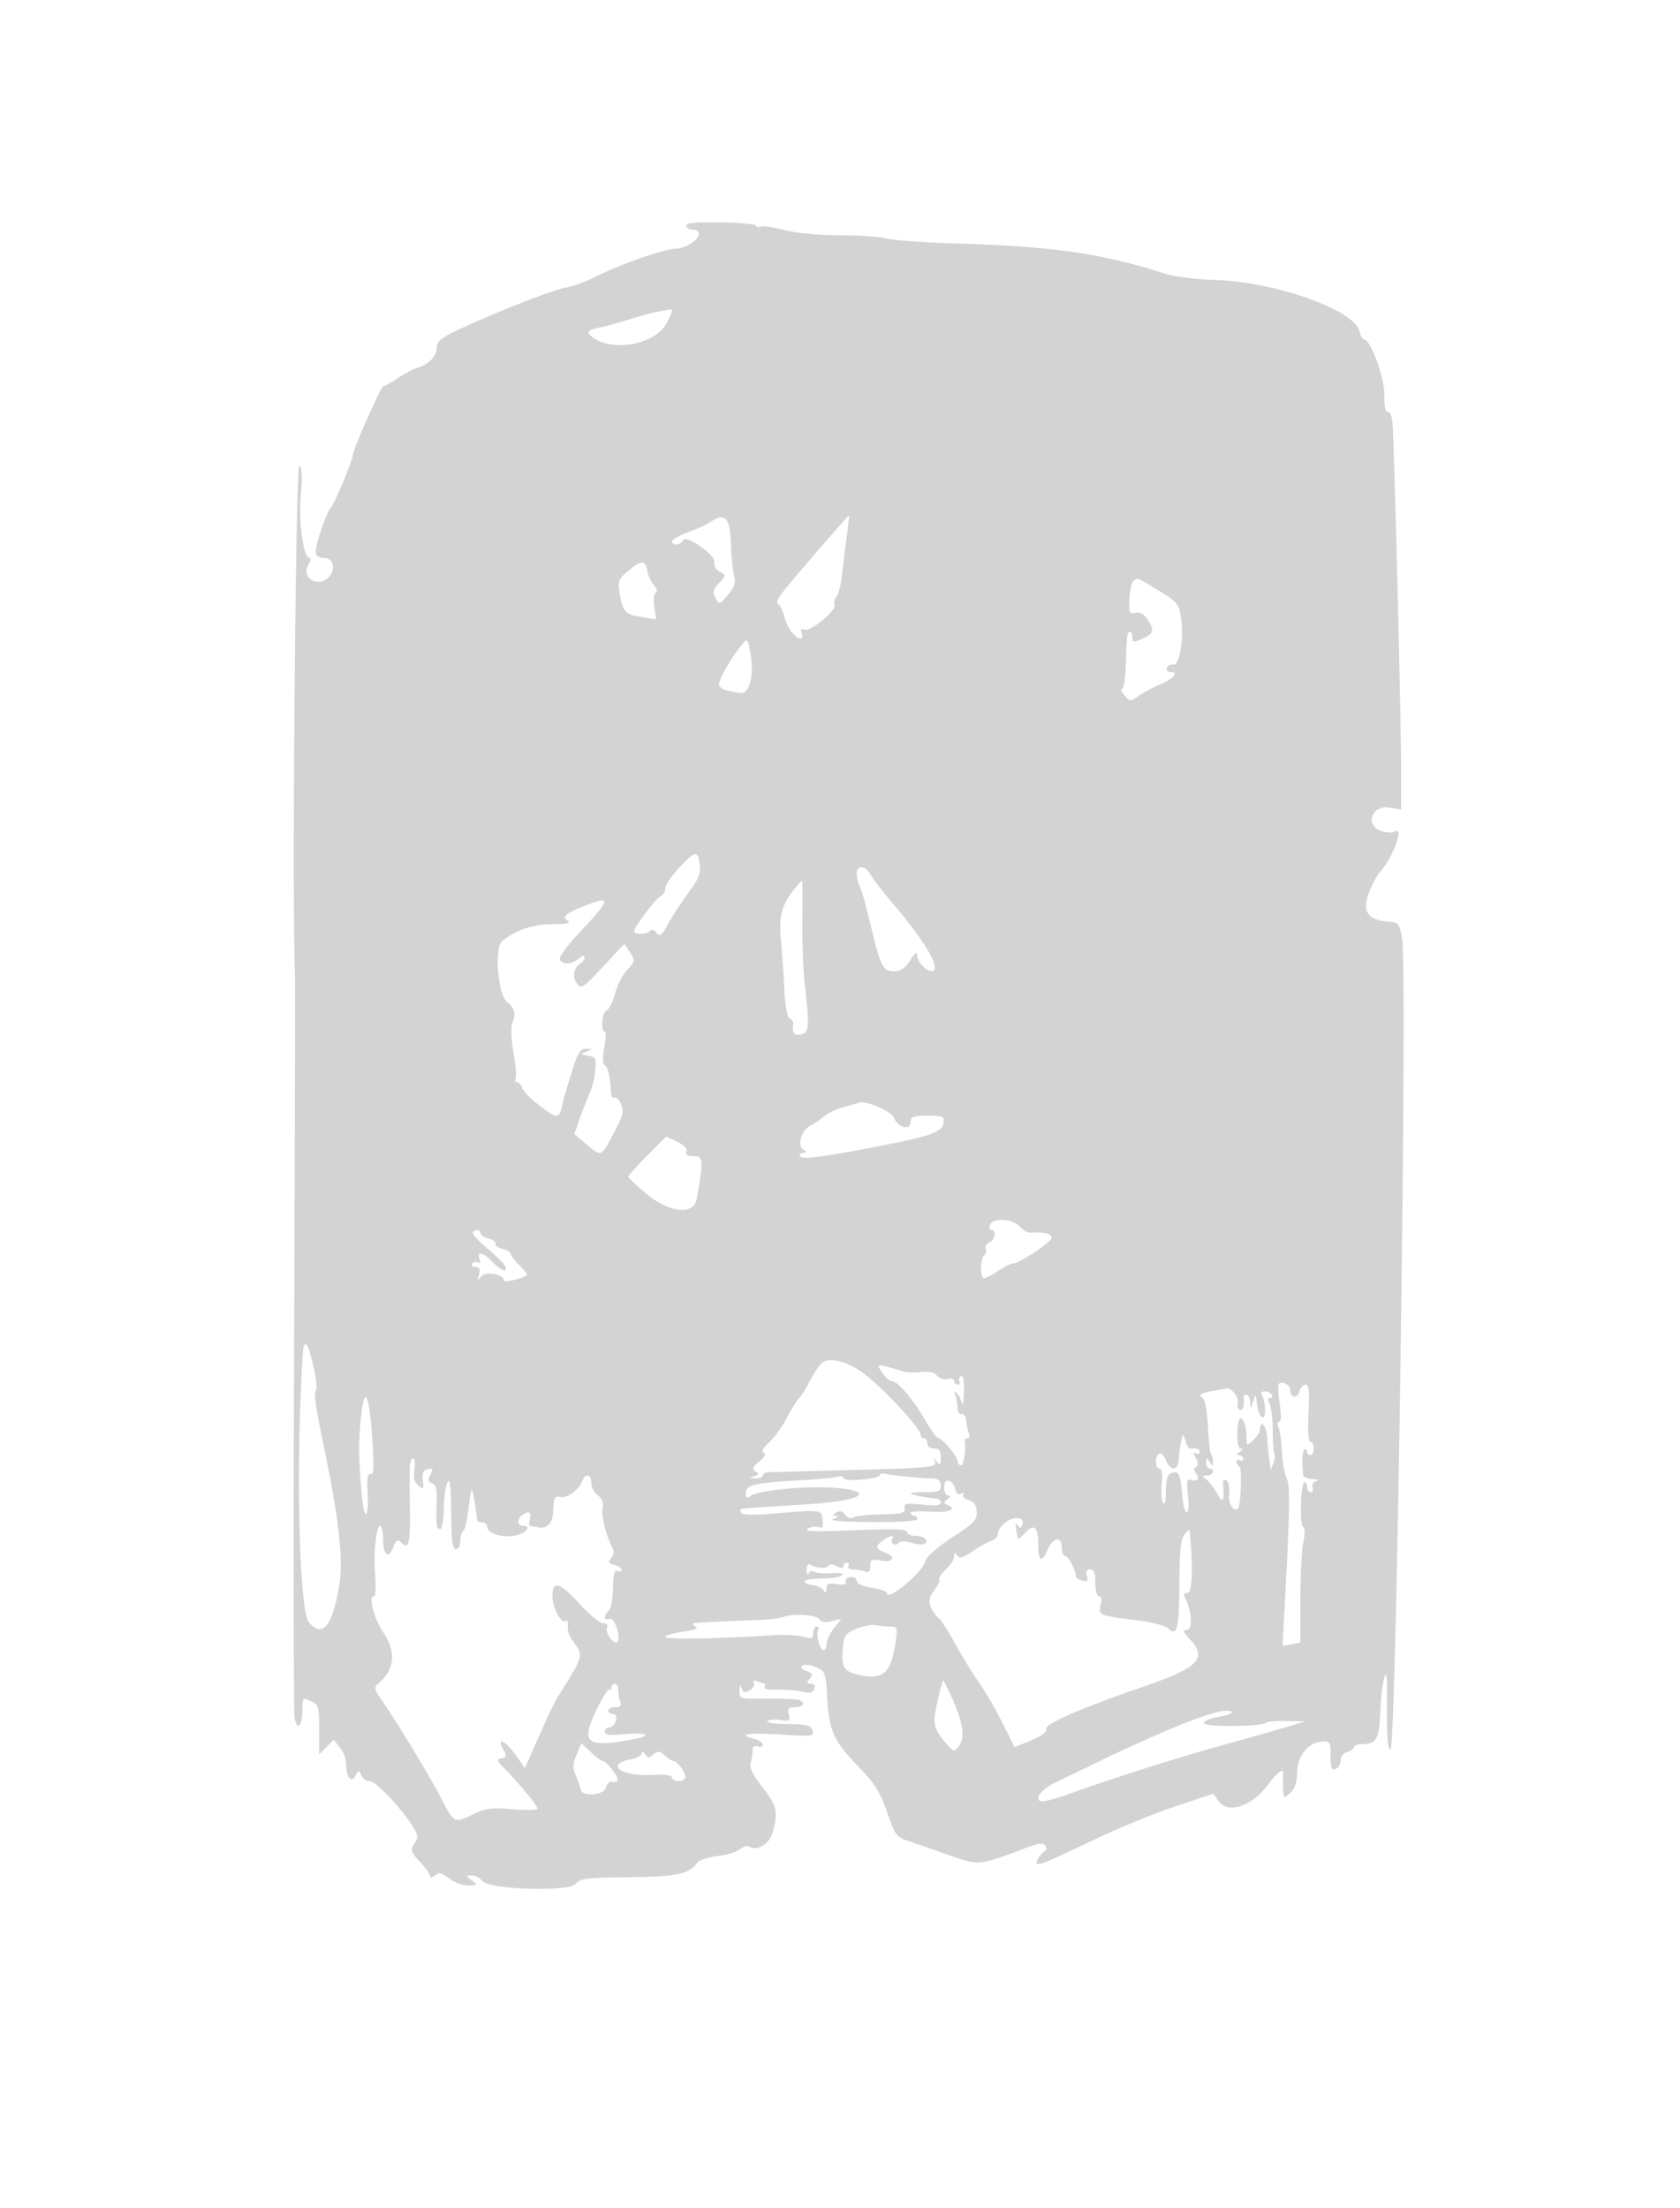 <svg xmlns="http://www.w3.org/2000/svg" width="500" height="657"><path d="M204.282 67.273c.238.675 1.172 1.165 2.076 1.088.903-.076 1.642.461 1.642 1.193 0 1.901-3.996 4.446-6.981 4.446-3.117 0-16.731 4.769-23.574 8.259-2.781 1.417-6.831 2.903-9 3.3-4.104.752-21.374 7.531-32.195 12.637-4.968 2.344-6.25 3.415-6.25 5.221 0 2.56-2.35 4.995-5.853 6.065-1.294.395-3.945 1.798-5.89 3.118-1.945 1.32-3.845 2.4-4.223 2.4-.668 0-9.034 18.892-9.034 20.402 0 1.448-5.269 14.108-6.493 15.598C97.02 152.813 94 161.641 94 164.178c0 1.277.748 1.822 2.5 1.822 2.77 0 3.563 3.537 1.3 5.8-3.307 3.307-8.378-.044-5.949-3.932.641-1.028.797-1.868.347-1.868-1.887 0-3.354-10.036-2.681-18.341.464-5.729.33-8.635-.418-9.098-1.109-.685-2.238 129.197-1.316 151.439.08 1.925-.034 51.875-.253 111-.218 59.125-.151 108.732.151 110.238.779 3.893 2.319 2.381 2.319-2.276 0-3.818.065-3.89 2.5-2.78 2.336 1.064 2.5 1.62 2.5 8.479V522l2.161-2.161 2.16-2.16 1.84 2.271c1.011 1.249 1.846 3.459 1.854 4.911.024 4.011 1.489 5.847 2.801 3.509.983-1.751 1.092-1.759 1.724-.12.371.962 1.5 1.75 2.509 1.75 1.825 0 9.565 8.191 12.894 13.645 1.506 2.468 1.557 3.142.373 4.97-1.236 1.909-1.073 2.433 1.657 5.356 1.665 1.782 3.027 3.698 3.027 4.257 0 .597.606.514 1.469-.202 1.184-.983 1.988-.812 4.135.877 1.466 1.153 4.041 2.097 5.722 2.097 2.902 0 2.958-.074 1.115-1.468-1.88-1.422-1.882-1.469-.051-1.5 1.039-.018 2.432.709 3.094 1.615 1.908 2.61 26.063 3.355 27.886.861 1.119-1.53 3.207-1.787 15.71-1.934 14.497-.171 17.945-.901 20.481-4.339.583-.791 3.283-1.675 6-1.964 2.716-.289 5.698-1.187 6.626-1.996.928-.809 2.145-1.188 2.704-.842 2.47 1.526 6.076-.655 7.085-4.287 1.666-5.997 1.219-7.959-3.046-13.354-2.848-3.603-3.903-5.771-3.514-7.22.306-1.14.563-2.845.57-3.791.009-1.114.541-1.516 1.514-1.143.825.317 1.5.086 1.5-.512s-1.125-1.37-2.5-1.715c-5.251-1.318-2.125-1.888 7.249-1.323 10.756.65 10.748.651 9.906-1.545-.451-1.175-2.165-1.543-7.183-1.543-3.624 0-6.358-.375-6.075-.833.283-.459 1.953-.622 3.711-.364 2.865.42 3.138.247 2.638-1.667-.456-1.744-.117-2.136 1.848-2.136 2.524 0 3.3-1.483 1.156-2.21-.687-.234-4.963-.386-9.5-.338-8.202.086-8.249.072-8.134-2.433.078-1.688.267-1.943.573-.773.365 1.398.847 1.538 2.412.7 1.075-.575 1.644-1.55 1.263-2.166-.458-.74-.101-.893 1.054-.45.96.369 1.96.67 2.223.67.262 0 .208.436-.122.969-.355.575 1.145.908 3.691.82 2.36-.081 5.695.181 7.413.583 2.375.556 3.266.359 3.719-.82.384-1.002.031-1.552-.996-1.552-1.296 0-1.362-.276-.354-1.49 1.022-1.231.84-1.637-1.049-2.335-1.536-.568-1.893-1.088-1.091-1.584.657-.406 2.482-.168 4.056.529 2.745 1.215 2.879 1.595 3.301 9.323.527 9.657 1.948 12.701 9.618 20.592 4.566 4.698 6.161 7.264 8.173 13.151 2.267 6.631 2.827 7.424 6 8.494 1.925.65 7.358 2.535 12.074 4.19 9.466 3.322 9.078 3.356 23.355-2.044 3.887-1.47 5.096-1.596 5.718-.595.434.698.348 1.421-.191 1.606-.538.186-1.462 1.241-2.053 2.345-1.456 2.721.219 2.145 16.597-5.701 7.15-3.426 18.089-7.923 24.308-9.994l11.309-3.765 1.498 2.139c2.836 4.048 9.952 1.704 14.827-4.885 2.681-3.624 4.738-5.119 4.44-3.226-.066.413-.066 2.282 0 4.155.116 3.34.156 3.37 2.118 1.595 1.366-1.236 2.01-3.109 2.032-5.905.038-4.941 3.184-9.014 7.218-9.346 2.623-.216 2.75-.02 2.75 4.231 0 3.551.305 4.34 1.5 3.882.825-.317 1.5-1.47 1.5-2.563 0-1.145.847-2.208 2-2.509 1.1-.288 2-.921 2-1.407 0-.485.93-.883 2.066-.883 4.543 0 5.419-1.411 5.718-9.205.384-10.013 2.201-16.073 2.037-6.795-.213 12.085.165 18.415 1.042 17.45 1.773-1.952 5.051-231.38 3.442-240.95-.814-4.845-.953-5.009-4.467-5.304-5.817-.488-7.515-3.134-5.461-8.512.912-2.39 2.439-5.223 3.391-6.295 3.973-4.471 7.321-13.798 4.278-11.917-.525.324-2.067.31-3.428-.032-5.585-1.401-3.738-8.046 1.979-7.118l3.403.552.021-9.687c.034-15.854-2.126-102.415-2.644-105.965-.263-1.803-.905-3.014-1.428-2.691-.556.344-.949-1.773-.949-5.122 0-5.401-4.093-16.409-6.101-16.409-.375 0-.964-1.124-1.309-2.498-1.579-6.291-24.853-14.582-42.59-15.171-5.775-.192-12.525-1.007-15-1.812-18.59-6.044-33.551-8.214-62.642-9.084-9.428-.282-18.65-.945-20.494-1.474-1.843-.528-8.097-.961-13.897-.961-6.258 0-12.945-.625-16.443-1.536-3.242-.844-6.487-1.308-7.21-1.031-.723.277-1.314.141-1.314-.304 0-.444-4.759-.87-10.576-.945-7.967-.103-10.468.165-10.142 1.089M196 92.69c-1.375.23-5.2 1.263-8.5 2.294-3.3 1.032-7.463 2.168-9.25 2.526-3.795.758-4.049 1.51-1.129 3.334 6.316 3.944 18.214 1.277 21.349-4.785 1.714-3.315 1.874-4.121.78-3.923-.412.075-1.875.324-3.25.554m47 71.601c-11.65 13.513-12.544 14.745-11.287 15.568.539.352 1.308 1.991 1.711 3.641.775 3.177 3.248 6.5 4.838 6.5.524 0 .674-.725.334-1.611-.446-1.161-.19-1.447.915-1.023 1.788.686 9.787-6.075 8.895-7.519-.318-.514-.085-1.529.518-2.256.604-.727 1.334-3.519 1.624-6.206.289-2.687.924-7.808 1.409-11.382.486-3.573.807-6.549.713-6.614-.093-.064-4.445 4.841-9.67 10.902m-31.527-8.973c-1.085.725-4.11 2.112-6.723 3.082-2.613.971-4.75 2.178-4.75 2.683 0 1.355 2.767 1.115 3.233-.281.667-2.003 9.852 4.338 9.358 6.461-.242 1.041.411 2.203 1.593 2.836 1.99 1.064 1.988 1.089-.176 3.392-1.805 1.922-1.985 2.683-1.047 4.436 1.116 2.086 1.168 2.073 3.69-.924 2.003-2.38 2.398-3.63 1.825-5.771-.402-1.503-.812-5.447-.91-8.765-.252-8.457-1.661-10.111-6.093-7.149m-24.374 14.458c-3.077 2.569-3.293 3.116-2.674 6.78.944 5.589 1.563 6.258 6.511 7.05l4.375.699-.59-3.634c-.327-2.019-.145-3.909.41-4.252.614-.379.405-1.275-.542-2.321-.848-.936-1.706-2.78-1.907-4.098-.515-3.378-1.745-3.428-5.583-.224m150.328 2.99c-.59.404-1.171 2.834-1.292 5.401-.195 4.165-.011 4.613 1.706 4.164 1.262-.33 2.482.293 3.542 1.805 2.227 3.179 2.035 4.352-.93 5.703-3.256 1.484-3.453 1.465-3.453-.339 0-.825-.337-1.5-.75-1.5-.793 0-.888.824-1.242 10.75-.123 3.438-.62 6.25-1.106 6.25-.485 0-.133.875.782 1.944 1.619 1.891 1.735 1.894 4.24.114 1.417-1.006 4.209-2.51 6.204-3.342 4.059-1.692 5.883-3.716 3.348-3.716-.904 0-1.446-.562-1.206-1.25.241-.687 1.12-1.131 1.953-.986 1.884.328 3.181-7.89 2.238-14.177-.573-3.821-1.171-4.55-6.282-7.655-7.01-4.259-6.474-4.04-7.752-3.166m-116.479 18.873c-2.972 3.564-6.948 10.328-6.948 11.821 0 1.394 1.559 2.062 6.441 2.762 2.615.375 4.08-5.586 2.913-11.854-.803-4.317-.946-4.479-2.406-2.729m-16.509 64.218c-3.77 3.61-6.439 7.176-6.439 8.601 0 .793-.657 1.81-1.46 2.259-.802.45-3.058 3.06-5.013 5.8-3.383 4.745-3.451 4.999-1.425 5.318 1.171.184 2.601-.138 3.179-.716.733-.733 1.386-.589 2.166.477.934 1.278 1.5.825 3.477-2.785 1.299-2.371 4.034-6.571 6.079-9.333 2.976-4.02 3.623-5.666 3.244-8.25-.547-3.723-1.133-3.934-3.808-1.371M255 260.014c0 1.107.402 2.795.894 3.75.492.955 1.918 6.011 3.168 11.236 3.059 12.779 3.67 14 7 14 1.999 0 3.305-.88 4.823-3.25 1.572-2.454 2.085-2.787 2.098-1.36.016 1.763 2.572 4.506 4.267 4.578 3.238.137-1.625-8.504-10.881-19.337-3.228-3.778-6.456-7.941-7.174-9.25-1.59-2.903-4.195-3.131-4.195-.367m-17.532 3.274c-4.87 5.721-5.755 8.737-5.006 17.051.404 4.489.872 11.257 1.04 15.042.172 3.901.816 7.197 1.486 7.612.651.402 1.144 1.018 1.097 1.369-.395 2.954.104 3.75 2.165 3.458 2.587-.368 2.752-2.274 1.283-14.82-.483-4.125-.81-12.788-.727-19.25.083-6.462.048-11.733-.078-11.712-.125.021-.692.583-1.26 1.25m-64.135 6.518c-5.219 2.122-6.168 3.055-4.304 4.233 1.003.634-.451.935-4.568.946-5.784.014-11.106 1.815-15.059 5.096-2.34 1.942-1.207 15.849 1.469 18.015 2.307 1.869 2.765 3.663 1.613 6.328-.474 1.097-.322 4.893.353 8.829.651 3.797.927 7.319.614 7.826-.313.506-.123.921.423.921.545 0 1.246.804 1.558 1.786.312.983 2.791 3.446 5.508 5.475 5.16 3.852 5.57 3.774 6.56-1.261.171-.869 1.512-5.317 3.242-10.75 1.315-4.129 2.108-5.235 3.715-5.18 2.023.07 2.024.078.043.876-1.856.747-1.82.832.5 1.179 2.258.339 2.467.762 2.159 4.375-.187 2.2-.964 5.35-1.725 7-.761 1.65-2.085 5.012-2.943 7.472l-1.559 4.471 3.784 3.201c4.335 3.666 4.156 3.752 8.181-3.927 2.556-4.878 2.857-6.163 1.92-8.218-.61-1.34-1.494-2.199-1.963-1.909-.47.291-.905-.286-.968-1.281-.323-5.132-.894-7.696-1.843-8.283-.701-.432-.76-2.219-.177-5.338.482-2.578.552-4.688.157-4.688-1.368 0-.891-5.837.521-6.379.774-.296 1.904-2.514 2.511-4.927.608-2.413 2.232-5.602 3.609-7.088 2.404-2.592 2.438-2.802.84-5.241l-1.665-2.541-6.379 6.834c-6.114 6.55-6.44 6.752-7.829 4.852-1.451-1.984-.843-4.643 1.374-6.013.547-.338.995-1.108.995-1.711 0-.632-.74-.452-1.75.426-2.106 1.832-4.981 1.931-5.648.194-.265-.693 2.636-4.555 6.448-8.583 8.934-9.439 8.979-10.553.283-7.017m78.004 59.542c-2.289.634-4.989 1.882-6 2.774-1.01.891-2.844 2.142-4.075 2.778-2.768 1.432-4.116 5.945-2.147 7.192.997.632 1.035.882.135.893-.687.008-1.25.389-1.25.845 0 1.295 5.315.725 20.782-2.229 18.059-3.449 21.623-4.653 22.038-7.446.291-1.965-.127-2.155-4.75-2.155-4.32 0-5.07.282-5.07 1.906 0 2.652-3.871 1.564-4.999-1.405-.692-1.819-8.17-5.049-10.194-4.403-.169.054-2.18.617-4.47 1.25m-58.699 14.513c-3.101 3.133-5.638 5.951-5.638 6.261 0 .311 2.287 2.493 5.082 4.85 7.063 5.956 14.382 6.791 15.281 1.744 2.069-11.615 1.992-12.716-.888-12.716-1.853 0-2.527-.422-2.169-1.356.32-.832-.745-1.96-2.755-2.918l-3.276-1.562-5.637 5.697m102 20.639c-.316.825-.139 1.5.393 1.5 1.584 0 1.1 3.013-.588 3.66-.857.329-1.327 1.201-1.044 1.937.282.736.083 1.605-.443 1.93-1.036.641-1.322 5.773-.375 6.721.32.32 2.183-.505 4.14-1.833 1.957-1.328 4.036-2.415 4.62-2.415 1.967 0 11.659-6.41 11.659-7.711 0-1.205-2.342-1.771-6.126-1.481-.894.068-2.426-.76-3.405-1.842-2.148-2.374-7.98-2.681-8.831-.466m-153.93 2.25c-.226.413 1.734 2.55 4.354 4.75 2.621 2.2 5.015 4.563 5.32 5.25.948 2.135-1.363 1.374-3.794-1.25-2.643-2.851-4.841-3.324-3.887-.836.411 1.071.246 1.422-.462.984-.605-.374-1.383-.223-1.729.336-.345.559.104 1.016.998 1.016 1.194 0 1.471.598 1.039 2.25-.506 1.94-.422 2.024.607.613 1.241-1.703 6.846-.734 6.846 1.183 0 .7 5.646-.645 6.856-1.634.196-.16-.817-1.464-2.25-2.897-1.433-1.433-2.606-2.987-2.606-3.452 0-.465-1.143-1.133-2.541-1.484-1.397-.351-2.301-1.026-2.007-1.502.294-.475-.588-1.145-1.959-1.489-1.371-.345-2.493-1.068-2.493-1.607 0-1.15-1.696-1.321-2.292-.231m-50.464 34.5c-2.28 31.765-1.331 77.69 1.682 81.411 4.001 4.94 7.11 1.133 9.064-11.101 1.207-7.553-.088-19.358-4.409-40.196-2.838-13.687-3.226-16.483-2.477-17.864.697-1.288-2.038-13.5-3.024-13.5-.411 0-.787.563-.836 1.25m154.195 4.453c-.827.828-2.375 3.212-3.439 5.297-1.064 2.085-2.529 4.401-3.256 5.146-.727.745-2.358 3.379-3.624 5.854s-3.601 5.703-5.189 7.174c-1.826 1.69-2.436 2.832-1.659 3.105.788.276.332 1.193-1.272 2.556-2.019 1.716-2.232 2.301-1.105 3.043 1.128.743 1.032 1.012-.5 1.405-1.606.411-1.552.503.355.601 1.238.064 2.25-.306 2.25-.822s.787-.96 1.75-.987c.963-.028 12.626-.34 25.918-.694 21.639-.576 24.115-.813 23.656-2.262-.444-1.402-.368-1.418.566-.119.875 1.216 1.082.979 1.095-1.25.011-2.088-.466-2.75-1.985-2.75-1.111 0-2-.667-2-1.5 0-.825-.45-1.5-1-1.5s-1-.445-1-.989c0-2.142-12.099-15.011-17.826-18.962-4.689-3.234-9.821-4.26-11.735-2.346m18.133 2.767c.912 1.392 2.235 2.53 2.939 2.53 1.699 0 6.272 5.402 9.989 11.798 1.65 2.839 3.359 5.171 3.798 5.182 1.193.03 5.634 5.332 5.67 6.77.018.688.482 1.25 1.032 1.25.835 0 1.541-4.576 1.118-7.25-.065-.413.318-.75.851-.75.532 0 .694-.715.359-1.588-.335-.873-.677-2.561-.759-3.75-.083-1.189-.694-2.049-1.36-1.912-.665.137-1.209-.613-1.209-1.668s-.291-2.743-.647-3.75c-.446-1.261-.32-1.52.403-.832.577.55 1.266 1.9 1.531 3 .265 1.1.533-.389.597-3.309.074-3.368-.256-5.079-.9-4.681-.559.346-.758 1.047-.441 1.559.316.512.098.931-.484.931s-1.059-.502-1.059-1.117c0-.617-.878-.887-1.963-.603-1.08.283-2.517-.154-3.195-.97-.818-.986-2.422-1.336-4.786-1.044-1.956.242-4.456.122-5.556-.267-1.1-.388-3.257-1.01-4.793-1.382-2.787-.675-2.789-.672-1.135 1.853m117.996 3.42c-.273.441-.129 3.122.319 5.956.503 3.185.448 5.154-.143 5.154-.528 0-.625.786-.217 1.75.407.962.867 4.295 1.021 7.406.155 3.111.769 6.569 1.366 7.683 1.094 2.045 1.004 9.061-.47 36.3l-.737 13.64 2.646-.506 2.647-.506.024-13.134c.013-7.223.416-14.823.896-16.888.535-2.305.503-3.984-.084-4.346-1.105-.683-.712-13.394.414-13.397.413-.001.75.673.75 1.498s.498 1.5 1.107 1.5.859-.647.555-1.437c-.32-.835.159-1.625 1.143-1.884.977-.258.53-.496-1.055-.563-1.512-.064-2.806-.566-2.875-1.116-.445-3.559-.264-7.26.375-7.655.413-.254.75.014.75.596s.45 1.059 1 1.059 1-.9 1-2-.446-2-.992-2c-.612 0-.826-3.255-.559-8.5.337-6.606.138-8.5-.891-8.5-.729 0-1.572.945-1.874 2.101-.574 2.196-2.684 1.761-2.684-.553 0-1.545-2.697-2.848-3.432-1.658M362 413.685c-4.48.74-5.594 1.33-4.172 2.208.789.488 1.423 3.735 1.67 8.562.22 4.277.647 8.024.951 8.327.303.303.544 1.264.536 2.135-.014 1.387-.136 1.397-.985.083-.828-1.282-.972-1.246-.985.25-.008.962.435 1.75.985 1.75 1.79 0 1.052 1.999-.75 2.032-1.58.029-1.595.15-.159 1.25.875.67 2.319 2.568 3.21 4.218 1.612 2.988 2.112 2.303 1.723-2.362-.132-1.594.188-2.125.985-1.632.672.415 1.013 2.177.791 4.083-.327 2.801 1.523 5.662 2.705 4.185.798-.997 1.169-11.857.421-12.32-.509-.314-.926-1.022-.926-1.572s.45-.722 1-.382c.55.34 1 .141 1-.441s-.562-1.066-1.25-1.074c-.833-.011-.75-.339.25-.985.845-.546.994-.976.34-.985-.715-.009-1.133-1.738-1.091-4.515.068-4.537 1.024-5.838 2.144-2.918.334.87.607 2.74.607 4.155 0 2.51.049 2.528 2 .763 1.1-.995 2-2.415 2-3.155 0-3.226 2.015-.975 2.152 2.405.084 2.063.257 4.2.385 4.75.128.55.316 1.9.418 3l.186 2 .804-2c.443-1.1.592-2.367.331-2.815-.261-.448-.484-3.598-.495-7-.012-3.402-.434-6.973-.937-7.935-.605-1.158-.544-1.75.18-1.75.602 0 .816-.45.476-1-.34-.55-1.293-1-2.118-1s-1.228.439-.896.977c1.253 2.027 1.404 7.153.199 6.758-.652-.214-1.361-1.929-1.577-3.812-.371-3.241-.432-3.29-1.15-.923-.725 2.389-.763 2.4-.858.25-.055-1.238-.55-2.25-1.1-2.25s-.947.337-.882.75c.368 2.331-.256 4.283-1.186 3.708-.588-.363-.832-1.277-.543-2.03.517-1.348-1.884-4.558-3.21-4.292-.374.075-1.804.322-3.179.549m-254.496 7.456c-.831 7.788-.816 11.913.087 22.859.745 9.039 2.22 8.552 1.796-.593-.176-3.787.096-5.159.957-4.829.92.354 1.021-2.17.43-10.757-.9-13.082-2.285-15.91-3.27-6.68M352.023 427c-.511 1.451-1.063 4.82-1.187 7.25-.178 3.489-2.56 3.606-3.859.19-.535-1.408-1.424-2.282-1.975-1.941-1.357.838-1.278 4.501.097 4.501.701 0 .939 1.611.657 4.443-.244 2.444-.071 5.032.385 5.75.505.798.834-.556.844-3.474.011-3.377.468-4.956 1.558-5.374 2.258-.866 2.742.051 3.249 6.156.25 3.025.881 5.499 1.4 5.499.543 0 .703-2.169.375-5.107-.459-4.128-.299-5.004.835-4.569 1.915.735 2.81-.364 1.541-1.893-.721-.868-.717-1.452.011-1.903.73-.451.715-1.278-.051-2.709-.8-1.494-.8-1.874-.003-1.381.605.374 1.1.203 1.1-.379 0-.963-.573-1.171-2.75-1-.413.032-1.043-.98-1.4-2.25-.358-1.27-.73-2.084-.827-1.809m-230.083 9.75c-.033 1.512-.008 7.363.055 13 .113 9.97-.35 11.495-2.758 9.087-.884-.884-1.411-.509-2.198 1.56-1.403 3.691-3.039 2.368-3.039-2.456 0-2.168-.387-3.941-.861-3.941-1.231 0-2.042 8.504-1.455 15.25.278 3.193.092 5.75-.418 5.75-1.732 0-.01 6.499 2.863 10.8 3.874 5.802 3.334 11.081-1.547 15.132-1.376 1.142-1.227 1.749 1.34 5.427 4.188 6.002 14.02 22.249 17.334 28.641 3.904 7.533 3.955 7.561 9.271 4.987 4.061-1.966 5.647-2.181 12.074-1.638 4.07.344 7.399.262 7.399-.182 0-.85-5.762-7.819-10-12.095-2.188-2.208-2.282-2.566-.754-2.87 1.422-.283 1.546-.721.669-2.36-2.355-4.4.541-2.974 3.993 1.967l2.312 3.308 3.453-7.808c4.76-10.763 5.019-11.285 7.859-15.809 5.72-9.112 5.968-9.989 3.716-13.151-2.124-2.983-2.248-3.316-2.248-6.016 0-.916-.297-1.369-.66-1.006-1.131 1.13-3.786-3.648-3.903-7.024-.179-5.152 2.08-4.652 7.868 1.744 2.962 3.274 6.179 5.953 7.148 5.953 1.139 0 1.562.519 1.196 1.471-.563 1.468 2.14 5.074 3.09 4.123 1.213-1.213-.845-7.491-2.276-6.942-1.766.678-1.925-.79-.266-2.449.658-.658 1.221-3.678 1.25-6.71.038-3.983.4-5.38 1.303-5.034.688.263 1.25.095 1.25-.374 0-.468-.974-1.106-2.164-1.418-1.777-.464-1.946-.829-.943-2.038.82-.988.914-2.074.287-3.301-1.9-3.718-3.237-9.232-2.809-11.592.292-1.61-.202-2.893-1.465-3.804-1.048-.755-1.906-2.399-1.906-3.653 0-2.69-1.774-3.034-2.733-.529-.984 2.572-4.471 5.096-6.5 4.705-1.795-.345-1.895-.122-2.193 4.861-.183 3.052-1.9 4.652-4.458 4.152-.889-.173-1.911-.349-2.272-.391-.361-.043-.421-.977-.134-2.077.533-2.036-.406-2.56-2.21-1.235-1.659 1.219-1.607 3.235.083 3.235 2.977 0 .765 2.499-2.662 3.009-3.824.568-7.901-.853-7.913-2.759-.004-.687-.683-1.25-1.508-1.25s-1.517-.337-1.538-.75c-.105-2.086-1.214-8.796-1.505-9.105-.184-.195-.646 2.402-1.027 5.772-.381 3.37-1.084 6.369-1.562 6.664-.477.296-.868 1.635-.868 2.978 0 1.343-.573 2.441-1.273 2.441-.903 0-1.305-2.105-1.383-7.25-.196-12.901-.373-14.51-1.344-12.25-.473 1.1-.891 4.587-.93 7.75-.038 3.163-.52 5.75-1.07 5.75-1.104 0-1.256-1.231-1.015-8.253.12-3.486-.251-4.912-1.392-5.35-1.219-.468-1.326-1.028-.492-2.586.898-1.678.778-1.934-.768-1.632-1.383.27-1.748 1.078-1.485 3.294.316 2.66.19 2.803-1.347 1.527-1.217-1.009-1.545-2.34-1.162-4.704.295-1.813.114-3.296-.402-3.296-.515 0-.964 1.238-.997 2.75m139.875 2.21c-.447 1.202-10.815 2.026-10.815.859 0-.525-.787-.708-1.75-.408s-5.8.767-10.75 1.039c-13.828.759-16.5 1.368-16.5 3.76 0 1.542.311 1.777 1.282.971 2.033-1.687 16.497-3.119 25.008-2.475 12.888.974 8.187 3.925-7.79 4.889-7.987.482-16.834 1.073-19.309 1.29-.72.063-1.011.597-.647 1.186.445.721 3.493.834 9.309.346 14.854-1.247 14.606-1.277 14.963 1.827.242 2.103-.036 2.609-1.189 2.166-.828-.317-2.32-.09-3.316.505-1.322.79 2.447.907 13.939.433 11.588-.479 15.75-.346 15.75.501 0 .633 1.098 1.151 2.441 1.151 2.553 0 4.22 1.473 2.718 2.402-.481.297-2.282.136-4.003-.357-1.915-.55-3.355-.532-3.712.045a1.113 1.113 0 0 1-1.529.357 1.106 1.106 0 0 1-.372-1.516c.832-1.347-.756-1.085-2.793.461-2.362 1.793-2.208 2.483.81 3.631 3.395 1.291 2.167 3.072-1.599 2.319-2.574-.515-2.961-.3-2.961 1.64 0 1.624-.431 2.067-1.582 1.625-.87-.334-2.471-.607-3.559-.607-1.087 0-1.699-.45-1.359-1 .34-.55.141-1-.441-1s-1.059.466-1.059 1.035c0 .713-.604.712-1.939-.003-1.193-.638-2.164-.675-2.521-.096-.587.948-3.698.702-5.544-.438-.558-.345-.961.399-.917 1.693.043 1.27.307 1.744.585 1.053.279-.691 1.018-.94 1.644-.554.625.386 2.949.573 5.164.416 2.215-.158 3.674.07 3.24.507-.433.438-1.783.846-3 .907-1.216.061-3.75.194-5.629.295-3.613.196-3.523 1.342.149 1.903 1.2.183 2.531.884 2.959 1.557.537.844.783.663.794-.585.012-1.458.614-1.716 3.093-1.325 2.16.34 2.939.121 2.61-.735-.258-.673.38-1.285 1.422-1.363 1.039-.079 1.89.453 1.89 1.182 0 .803 1.772 1.59 4.5 1.999 2.475.371 4.5 1.101 4.5 1.622 0 2.599 10.564-6.195 11.388-9.481.347-1.381 3.452-4.139 8.031-7.136 6.571-4.298 7.444-5.223 7.274-7.71-.137-2.005-.844-2.99-2.436-3.391-1.234-.311-1.952-1.037-1.596-1.613.391-.632.163-.748-.574-.293-.773.478-1.417.009-1.753-1.276-.818-3.13-3.334-3.611-3.334-.639 0 1.358.563 2.476 1.25 2.484.847.011.767.357-.25 1.076-1.129.799-1.191 1.187-.25 1.568 3.391 1.376.797 2.549-4.75 2.147-3.3-.238-6-.067-6 .38 0 .448.45.814 1 .814s1 .45 1 1c0 .623-5.184.962-13.75.9-8.44-.061-12.785-.409-11.25-.9 1.375-.44 1.825-.852 1-.916-1.293-.099-1.301-.241-.058-1.027.982-.621 1.812-.408 2.599.668.692.947 1.667 1.265 2.431.792.702-.434 4.483-.845 8.402-.914 6.06-.106 7.084-.375 6.848-1.795-.241-1.447.459-1.593 5.25-1.099 3.805.393 5.528.215 5.528-.569 0-.627-.562-1.177-1.25-1.222-2.62-.173-7.232-1.067-7.649-1.483-.239-.239 1.666-.435 4.232-.435 4 0 4.667-.286 4.667-2 0-1.394-.682-2.014-2.25-2.045-3.665-.073-13.155-1.026-14.435-1.45-.652-.216-1.327-.011-1.5.455m37.369 14.092c-1.201.973-2.184 2.454-2.184 3.291 0 .837-.866 1.797-1.924 2.133-1.059.336-3.6 1.748-5.648 3.137-2.928 1.988-3.902 2.245-4.56 1.207-.655-1.032-.841-.976-.853.256-.008.866-1.126 2.619-2.484 3.895-1.358 1.276-2.264 2.651-2.014 3.057.251.405-.461 1.902-1.581 3.326-2.129 2.707-1.651 5.074 1.702 8.426.726.727 2.998 4.337 5.047 8.021 2.049 3.684 5.156 8.724 6.906 11.199 1.749 2.475 4.801 7.74 6.782 11.7l3.602 7.2 4.941-2.054c3.071-1.276 4.757-2.535 4.454-3.325-.571-1.488 10.154-6.185 28.724-12.578 16.694-5.748 19.288-8.374 14.021-14.193-1.976-2.183-2.154-2.75-.865-2.75 1.737 0 1.483-5.524-.424-9.25-.664-1.296-.498-1.75.638-1.75 1.387 0 1.644-7.594.624-18.441-.048-.518-.749-.068-1.556 1-1.103 1.457-1.48 5.056-1.516 14.441-.05 13.485-.695 16.178-3.257 13.616-.921-.921-5.036-1.967-10.322-2.624-10.387-1.291-10.624-1.4-9.832-4.553.373-1.487.179-2.439-.497-2.439-.626 0-1.108-1.739-1.108-4 0-2.965-.405-4-1.567-4-1.09 0-1.382.584-.959 1.917.49 1.545.219 1.815-1.397 1.393-1.103-.289-1.949-.814-1.88-1.167.267-1.366-2.2-6.143-3.172-6.143-.564 0-1.025-1.125-1.025-2.5 0-3.482-2.533-3.177-4.16.5-1.87 4.223-2.84 3.731-2.84-1.441 0-5.344-1.178-6.358-3.94-3.393-1.133 1.216-2.093 2.014-2.134 1.773l-.503-2.939c-.283-1.652-.136-2.048.435-1.166.705 1.088.968 1.061 1.434-.152.863-2.249-2.584-2.674-5.108-.63m-65.943 28.055c-1.16.429-4.276.843-6.925.92-5.221.153-15.602.627-18.816.859-1.525.11-1.676.35-.639 1.007.965.611.382 1.017-2 1.395-15.585 2.47-3.804 3.033 26.008 1.243 2.953-.178 6.666.049 8.25.503 2.465.707 2.881.548 2.881-1.104 0-1.061.477-1.93 1.059-1.93s.794.429.469.954c-.79 1.278.456 6.046 1.58 6.046.491 0 .892-.839.892-1.865s.989-3.122 2.197-4.658l2.196-2.793-2.851.716c-1.849.464-3.115.291-3.599-.492-.876-1.417-7.663-1.926-10.702-.801m21.602 3.568c-3.359 1.401-3.689 1.905-4.042 6.175-.447 5.397.513 6.743 5.468 7.673 6.739 1.264 8.904-.822 10.264-9.893.659-4.394.574-4.631-1.669-4.644-1.3-.007-3.264-.199-4.364-.426-1.1-.226-3.646.275-5.657 1.115m24.384 20.604c-1.73 7.444-1.548 8.771 1.743 12.721 2.854 3.425 2.949 3.457 4.44 1.5 1.884-2.474 1.229-6.959-2.084-14.25-1.311-2.887-2.494-5.25-2.628-5.25-.134 0-.796 2.376-1.471 5.279M182 502.167c0 .641-.282.885-.626.54-.344-.344-2.153 2.562-4.021 6.458-4.659 9.723-2.744 11.045 11.897 8.209 5.091-.986 2.804-1.953-3.25-1.374-4.522.432-6 .257-6-.713 0-.708.623-1.287 1.383-1.287.761 0 1.619-.9 1.907-2 .34-1.3.03-2-.884-2-.773 0-1.406-.45-1.406-1s.948-1 2.107-1c1.51 0 1.935-.448 1.5-1.582-.334-.87-.607-2.445-.607-3.5 0-1.055-.45-1.918-1-1.918s-1 .525-1 1.167m169 11.195c-5.775 2.351-15.45 6.667-21.5 9.591l-15.497 7.49c-4.488 2.168-6.653 5.557-3.551 5.557.879 0 4.174-.927 7.323-2.059 13.172-4.737 32.596-10.926 45.225-14.409 7.425-2.047 16.2-4.532 19.5-5.522l6-1.799-5.583-.105c-3.071-.059-5.856.166-6.188.499-1.247 1.247-18.874 1.33-18.46.087.218-.652 2.051-1.454 4.074-1.783 4.635-.753 5.936-1.923 2.074-1.865-1.604.024-7.642 1.968-13.417 4.318m-179.39 8.715c-1.178 2.802-1.21 3.945-.177 6.416.691 1.654 1.317 3.457 1.391 4.007.293 2.178 6.883 1.729 7.468-.509.304-1.163 1.15-1.977 1.88-1.809.731.167 1.461-.046 1.623-.474.364-.961-3.282-5.708-4.384-5.708-.441 0-2.054-1.2-3.585-2.666l-2.783-2.667-1.433 3.41m19.405-.372c-.008.662-1.59 1.5-3.515 1.861-7.439 1.396-2.573 5.027 6.137 4.579 4.129-.212 6.363.056 6.363.764 0 .6.9 1.091 2 1.091s1.986-.562 1.968-1.25c-.039-1.546-2.4-4.75-3.5-4.75-.446 0-1.625-.737-2.621-1.638-1.517-1.373-2.067-1.424-3.404-.314-1.331 1.104-1.746 1.085-2.504-.112-.585-.925-.914-1.007-.924-.231" fill="#d3d3d3" fill-rule="evenodd"/></svg>